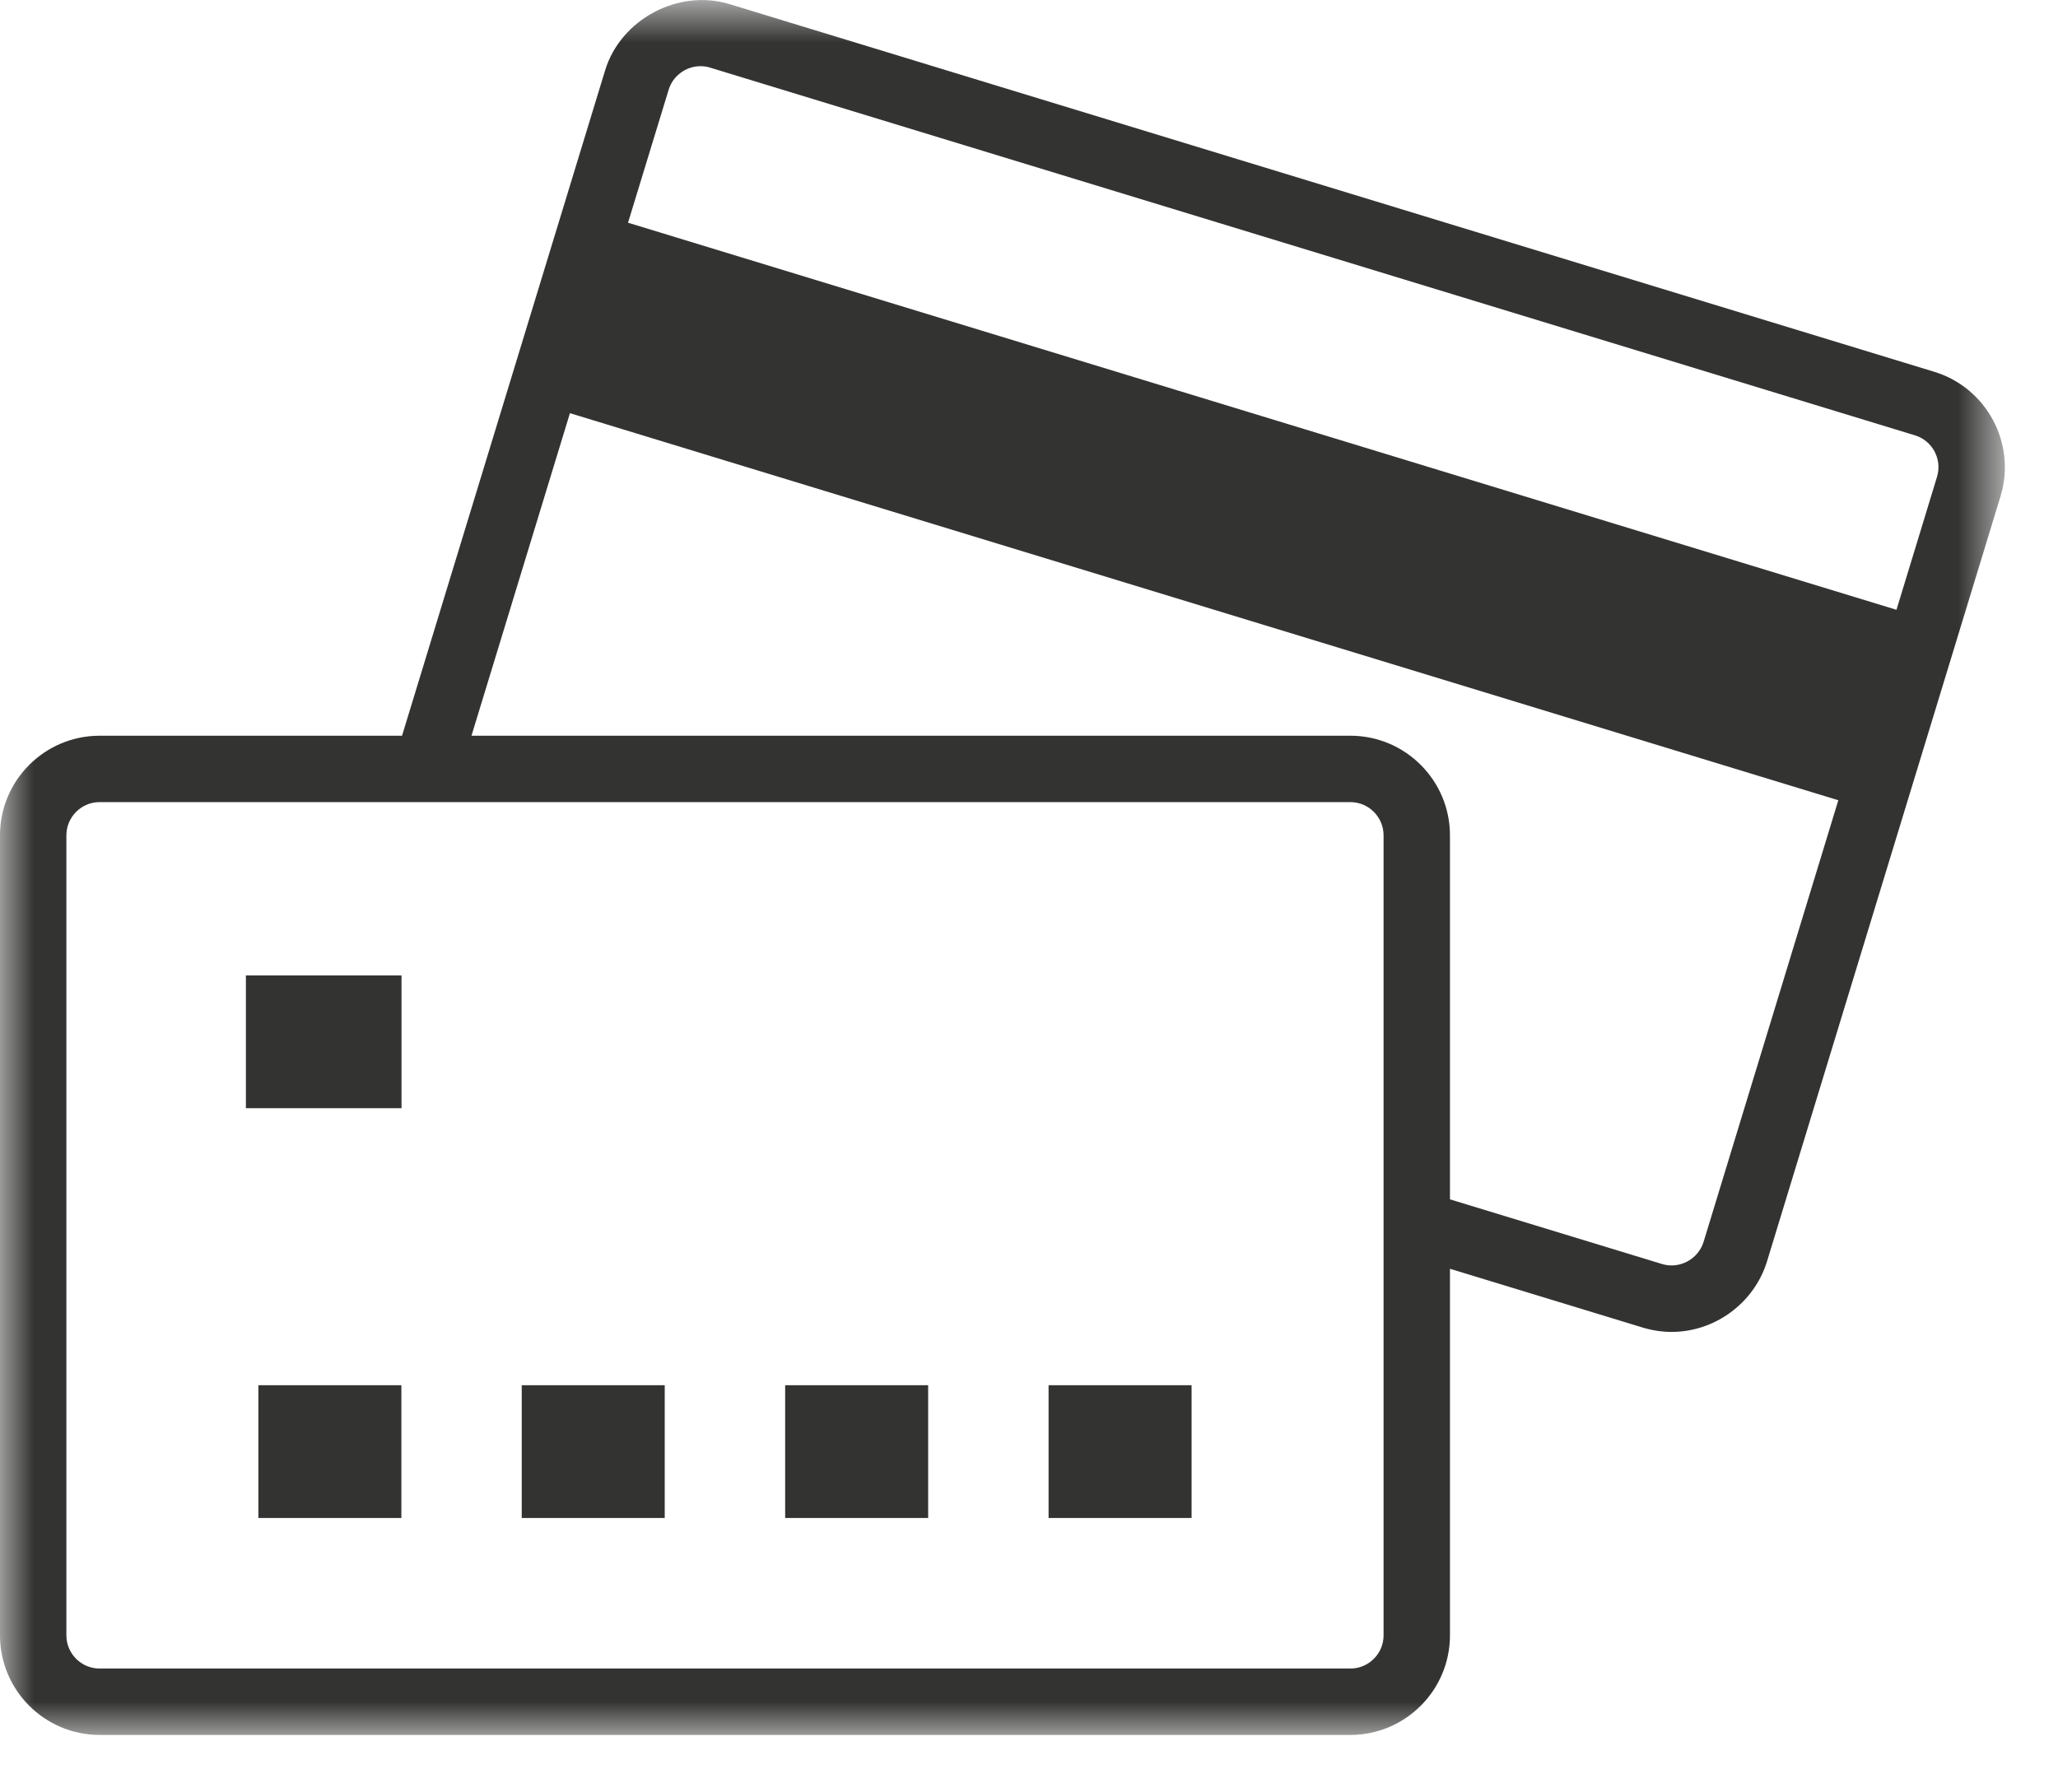 <?xml version="1.0" encoding="UTF-8" standalone="no"?>
<svg width="31px" height="27px" viewBox="0 0 31 27" version="1.1" xmlns="http://www.w3.org/2000/svg" xmlns:xlink="http://www.w3.org/1999/xlink">
    <!-- Generator: Sketch 40.2 (33826) - http://www.bohemiancoding.com/sketch -->
    <title>card</title>
    <desc>Created with Sketch.</desc>
    <defs>
        <polygon id="path-1" points="0 0.866 0 27 30.2 27 30.2 0.866 8.13151629e-20 0.866"></polygon>
    </defs>
    <g id="Page-1" stroke="none" stroke-width="1" fill="none" fill-rule="evenodd">
        <g id="A4-Copy" transform="translate(-348, -391)">
            <g id="card" transform="translate(348, 390)">
                <polygon id="Fill-1" fill="#333332" points="3.704 17.694 6.048 17.694 6.048 15.694 3.704 15.694"></polygon>
                <polygon id="Fill-2" fill="#333332" points="3.892 23.867 6.046 23.867 6.046 21.867 3.892 21.867"></polygon>
                <polygon id="Fill-3" fill="#333332" points="7.859 23.867 10.013 23.867 10.013 21.867 7.859 21.867"></polygon>
                <polygon id="Fill-4" fill="#333332" points="11.827 23.867 13.981 23.867 13.981 21.867 11.827 21.867"></polygon>
                <polygon id="Fill-5" fill="#333332" points="15.795 23.867 17.949 23.867 17.949 21.867 15.795 21.867"></polygon>
                <g id="Group-8" transform="translate(0, 0.135)">
                    <mask id="mask-2" fill="white">
                        <use xlink:href="#path-1"></use>
                    </mask>
                    <g id="Clip-7"></g>
                    <path d="M29.178,8.047 L28.567,10.051 L9.46,4.22 L10.072,2.217 C10.135,2.008 10.333,1.862 10.552,1.862 C10.601,1.862 10.65,1.869 10.697,1.884 L28.845,7.423 C29.109,7.503 29.258,7.783 29.178,8.047 L29.178,8.047 Z M25.661,19.574 C25.583,19.827 25.304,19.989 25.035,19.906 L21.841,18.932 L21.841,13.448 C21.841,12.621 21.168,11.948 20.341,11.948 L7.102,11.948 L8.585,7.089 L27.691,12.92 L25.661,19.574 Z M20.841,25.5 C20.841,25.776 20.616,26 20.341,26 L1.5,26 C1.225,26 1,25.776 1,25.5 L1,13.448 C1,13.173 1.225,12.948 1.5,12.948 L20.341,12.948 C20.616,12.948 20.841,13.173 20.841,13.448 L20.841,25.5 Z M29.137,6.466 L10.988,0.927 C10.217,0.692 9.349,1.157 9.115,1.925 L6.056,11.948 L1.5,11.948 C0.673,11.948 -0,12.621 -0,13.448 L-0,25.5 C-0,26.327 0.673,27 1.5,27 L20.341,27 C21.168,27 21.841,26.327 21.841,25.5 L21.841,19.978 L24.743,20.863 C24.886,20.906 25.032,20.929 25.18,20.929 C25.834,20.929 26.425,20.492 26.617,19.866 L30.135,8.338 C30.375,7.548 29.928,6.708 29.137,6.466 L29.137,6.466 Z" id="Fill-6" fill="#333332" mask="url(#mask-2)"></path>
                </g>
            </g>
        </g>
    </g>
</svg>